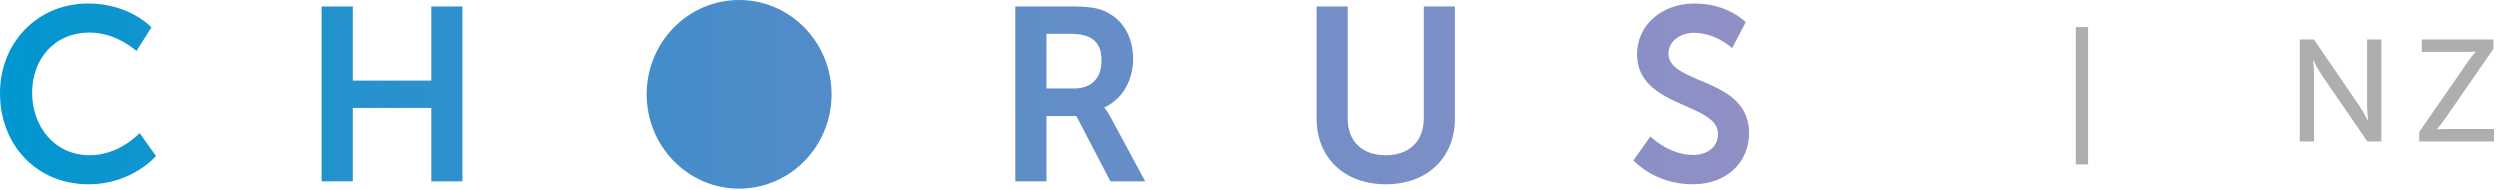<?xml version="1.0" encoding="UTF-8" standalone="no"?>
<svg width="277px" height="21px" viewBox="0 0 277 21" version="1.1" xmlns="http://www.w3.org/2000/svg" xmlns:xlink="http://www.w3.org/1999/xlink">
    <!-- Generator: Sketch 49.3 (51167) - http://www.bohemiancoding.com/sketch -->
    <title>corp_logo_nz</title>
    <desc>Created with Sketch.</desc>
    <defs>
        <linearGradient x1="0%" y1="50.192%" x2="99.786%" y2="50.012%" id="linearGradient-1">
            <stop stop-color="#0097D0" offset="0%"></stop>
            <stop stop-color="#4F8CC9" offset="44.721%"></stop>
            <stop stop-color="#9190C5" offset="99.93%"></stop>
        </linearGradient>
    </defs>
    <g id="company-desktop" stroke="none" stroke-width="1" fill="none" fill-rule="evenodd">
        <g id="Artboard" transform="translate(-1, 0)">
            <g id="corp_logo_nz" transform="translate(1, 0)">
                <path d="M81.895,20.9 C87.553,20.9 92.138,16.22 92.138,10.449 C92.138,4.68 87.553,0 81.895,0 C76.237,0 71.651,4.68 71.651,10.449 C71.651,16.22 76.237,20.9 81.895,20.9 Z M190.353,14.825 C190.353,16.408 189.038,17.169 187.596,17.169 C184.918,17.169 182.858,15.124 182.858,15.124 L180.986,17.771 C180.986,17.771 183.314,20.417 187.54,20.417 C191.497,20.417 193.8,17.827 193.8,14.742 C193.8,8.549 184.864,9.395 184.864,5.955 C184.864,4.59 186.123,3.637 187.726,3.637 C190.108,3.637 191.926,5.327 191.926,5.327 L193.425,2.46 C193.425,2.46 191.497,0.389 187.752,0.389 C184.116,0.389 181.385,2.79 181.385,6.01 C181.385,11.96 190.353,11.359 190.353,14.825 Z M9.819,20.417 C14.662,20.417 17.284,17.281 17.284,17.281 L15.466,14.742 C15.466,14.742 13.245,17.2 9.954,17.2 C5.992,17.2 3.559,13.952 3.559,10.267 C3.559,6.666 5.915,3.611 9.926,3.611 C12.951,3.611 15.119,5.655 15.119,5.655 L16.778,3.035 C16.778,3.035 14.394,0.389 9.765,0.389 C4.174,0.389 0,4.7 0,10.322 C0,16.025 4.013,20.417 9.819,20.417 Z M157.757,0.715 L157.757,13.106 C157.757,15.726 156.072,17.2 153.529,17.2 C150.986,17.2 149.327,15.726 149.327,13.134 L149.327,0.715 L145.88,0.715 L145.88,13.134 C145.88,17.473 148.952,20.417 153.559,20.417 C158.134,20.417 161.204,17.473 161.204,13.134 L161.204,0.715 L157.757,0.715 Z M112.495,0.715 L112.495,20.093 L115.946,20.093 L115.946,12.861 L119.263,12.861 L123.036,20.093 L126.889,20.093 L122.983,12.861 C122.608,12.179 122.34,11.905 122.34,11.905 C124.348,11.028 125.551,8.874 125.551,6.554 C125.551,3.991 124.348,2.134 122.447,1.26 C121.617,0.879 120.68,0.715 118.62,0.715 L112.495,0.715 Z M115.946,3.744 L118.568,3.744 C121.27,3.744 122.046,4.892 122.046,6.747 C122.046,8.684 120.895,9.802 119.049,9.802 L115.946,9.802 L115.946,3.744 Z M47.788,0.715 L47.788,8.931 L39.09,8.931 L39.09,0.715 L35.638,0.715 L35.638,20.093 L39.09,20.093 L39.09,11.96 L47.788,11.96 L47.788,20.093 L51.237,20.093 L51.237,0.715 L47.788,0.715 Z" id="Logo/Primary-Copy-2" fill="url(#linearGradient-1)"></path>
                <path d="M230,18.216 L230,3 L231.36,3 L231.36,18.216 L230,18.216 Z M254.816,15.672 L254.816,4.376 L256.384,4.376 L261.408,11.72 C261.824,12.328 262.352,13.352 262.352,13.352 L262.384,13.352 C262.384,13.352 262.272,12.344 262.272,11.72 L262.272,4.376 L263.856,4.376 L263.856,15.672 L262.304,15.672 L257.264,8.344 C256.848,7.72 256.32,6.696 256.32,6.696 L256.288,6.696 C256.288,6.696 256.4,7.704 256.4,8.344 L256.4,15.672 L254.816,15.672 Z M268.048,15.672 L268.048,14.616 L273.488,6.776 C273.92,6.136 274.304,5.736 274.304,5.736 L274.304,5.704 C274.304,5.704 274,5.752 273.456,5.752 L268.336,5.752 L268.336,4.376 L276.272,4.376 L276.272,5.416 L270.832,13.272 C270.4,13.896 270.016,14.296 270.016,14.296 L270.016,14.328 C270.016,14.328 270.32,14.296 270.864,14.296 L276.336,14.296 L276.336,15.672 L268.048,15.672 Z" id="|-NZ" fill="#9C9C9C" opacity="0.809"></path>
            </g>
        </g>
    </g>
</svg>